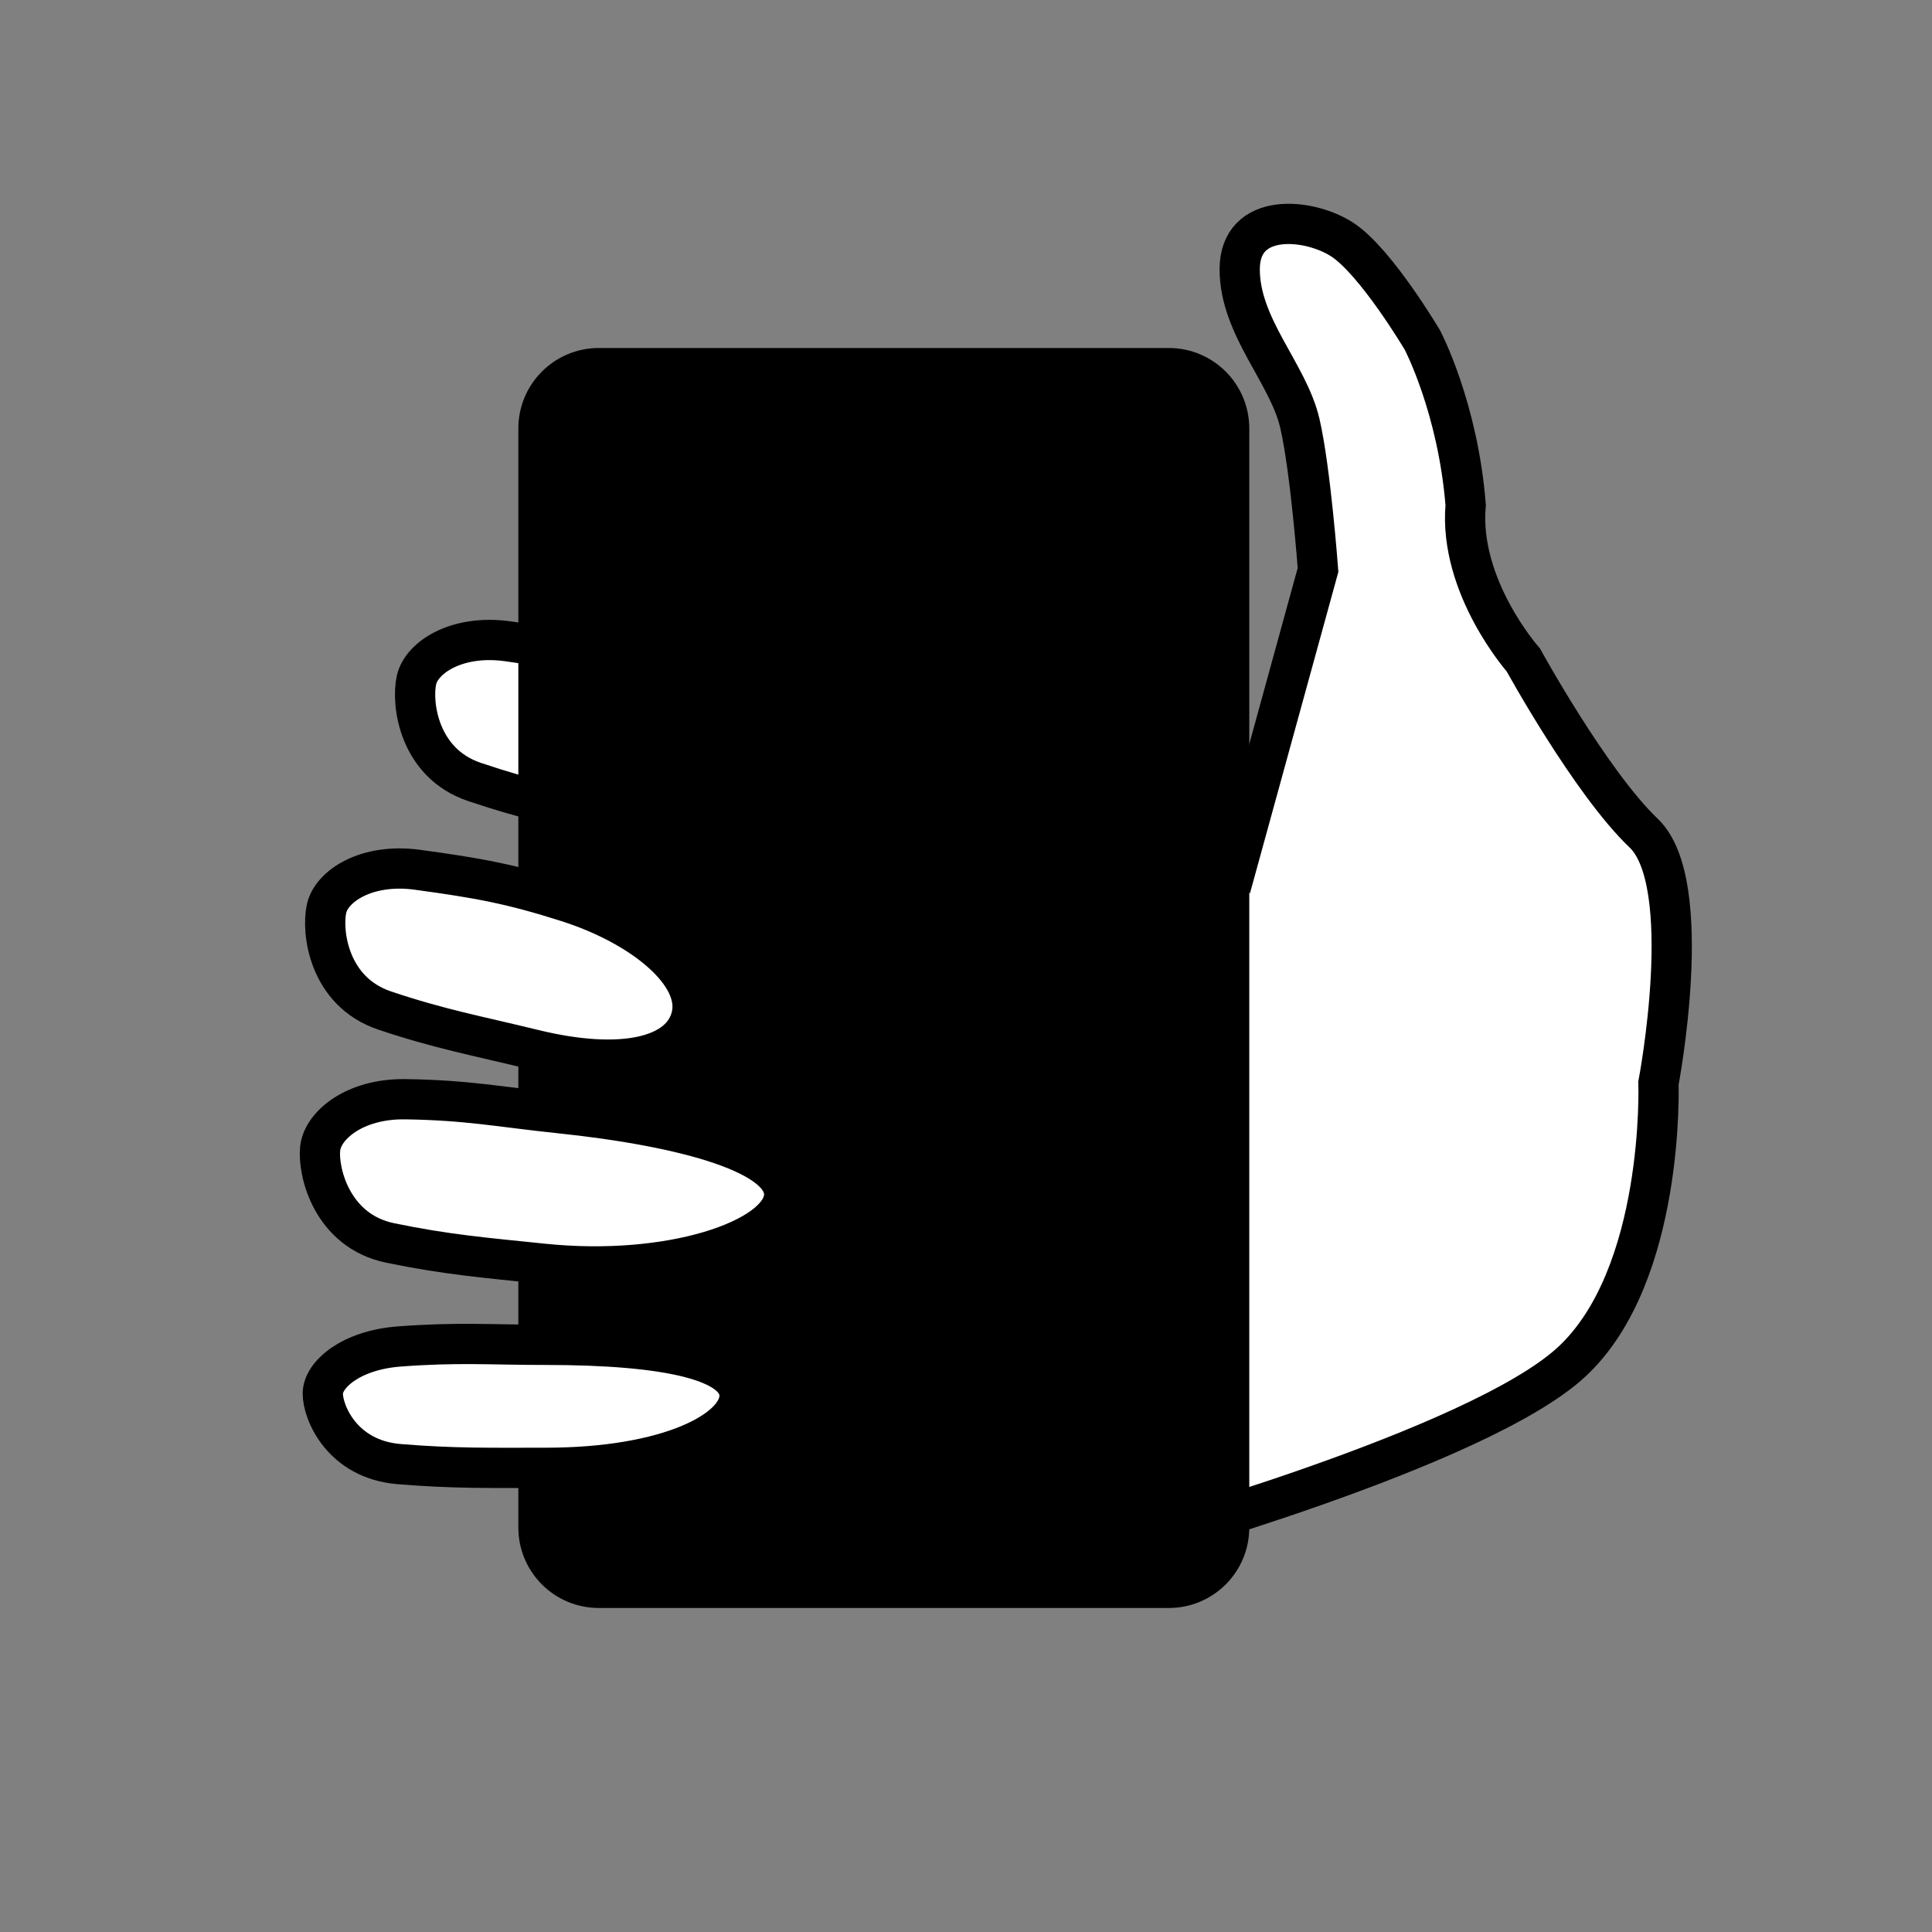<?xml version="1.0"?> <svg xmlns="http://www.w3.org/2000/svg" xmlns:android="http://schemas.android.com/apk/res/android" width="24" height="24" viewBox="0 0 24.0 24.0"><rect x="0" y="0" width="24.0" height="24.0" fill="#808080" stroke="none"/><path fill="#FFFFFF" stroke="#000000" stroke-width=".5" d="M5.174,8.446C5.109,8.73 5.195,9.479 5.895,9.714c0.683,0.23 1.149,0.324 1.851,0.485c1.559,0.357 2.959,0.056 3.076,-0.459c0.118,-0.515 -1.097,-1.018 -2.656,-1.375c-0.713,-0.163 -1.097,-0.295 -1.868,-0.4C5.672,7.881 5.238,8.167 5.174,8.446z"/><path fill="#FFFFFF" stroke="#000000" stroke-width=".5" d="M20.602,13.455c0,0 0.473,-2.479 -0.184,-3.106c-0.658,-0.627 -1.494,-2.15 -1.494,-2.15s-0.807,-0.91 -0.717,-1.925c-0.096,-1.211 -0.537,-2.049 -0.537,-2.049s-0.58,-0.98 -0.998,-1.25S15.4,2.628 15.4,3.345s0.602,1.29 0.747,1.913c0.134,0.577 0.226,1.822 0.226,1.822L15.4,10.618l-1.375,-1.375v9.947c0,0 4.331,-1.194 5.496,-2.27S20.602,13.455 20.602,13.455z"/><path fill="#000000" d="M6.439,18.975c0,0.553 0.447,1 1,1h7.08c0.553,0 1,-0.447 1,-1V5.323c0,-0.552 -0.447,-1 -1,-1h-7.08c-0.553,0 -1,0.448 -1,1V18.975z"/><path fill="#FFFFFF" stroke="#000000" stroke-width=".5" d="M4.057,11.285c-0.064,0.284 0.021,1.032 0.721,1.268c0.683,0.23 1.151,0.314 1.851,0.485c1.096,0.268 1.845,0.095 1.962,-0.419c0.118,-0.515 -0.597,-1.113 -1.542,-1.415c-0.696,-0.222 -1.097,-0.295 -1.868,-0.4C4.555,10.72 4.121,11.005 4.057,11.285z"/><path fill="#FFFFFF" stroke="#000000" stroke-width=".5" d="M4.01,17.312c0,0.236 0.24,0.814 0.941,0.875c0.686,0.057 1.141,0.047 1.828,0.047c1.529,0 2.408,-0.466 2.408,-0.896c0,-0.428 -0.879,-0.632 -2.408,-0.632c-0.699,0 -1.084,-0.035 -1.826,0.021C4.354,16.774 4.01,17.079 4.01,17.312z"/><path fill="#FFFFFF" stroke="#000000" stroke-width=".5" d="M3.977,14.268c-0.03,0.289 0.146,1.022 0.868,1.172c0.706,0.146 1.181,0.184 1.896,0.258c1.591,0.166 2.944,-0.303 2.999,-0.828s-1.212,-0.877 -2.804,-1.043c-0.727,-0.076 -1.124,-0.161 -1.902,-0.172C4.403,13.646 4.007,13.982 3.977,14.268z"/></svg>
